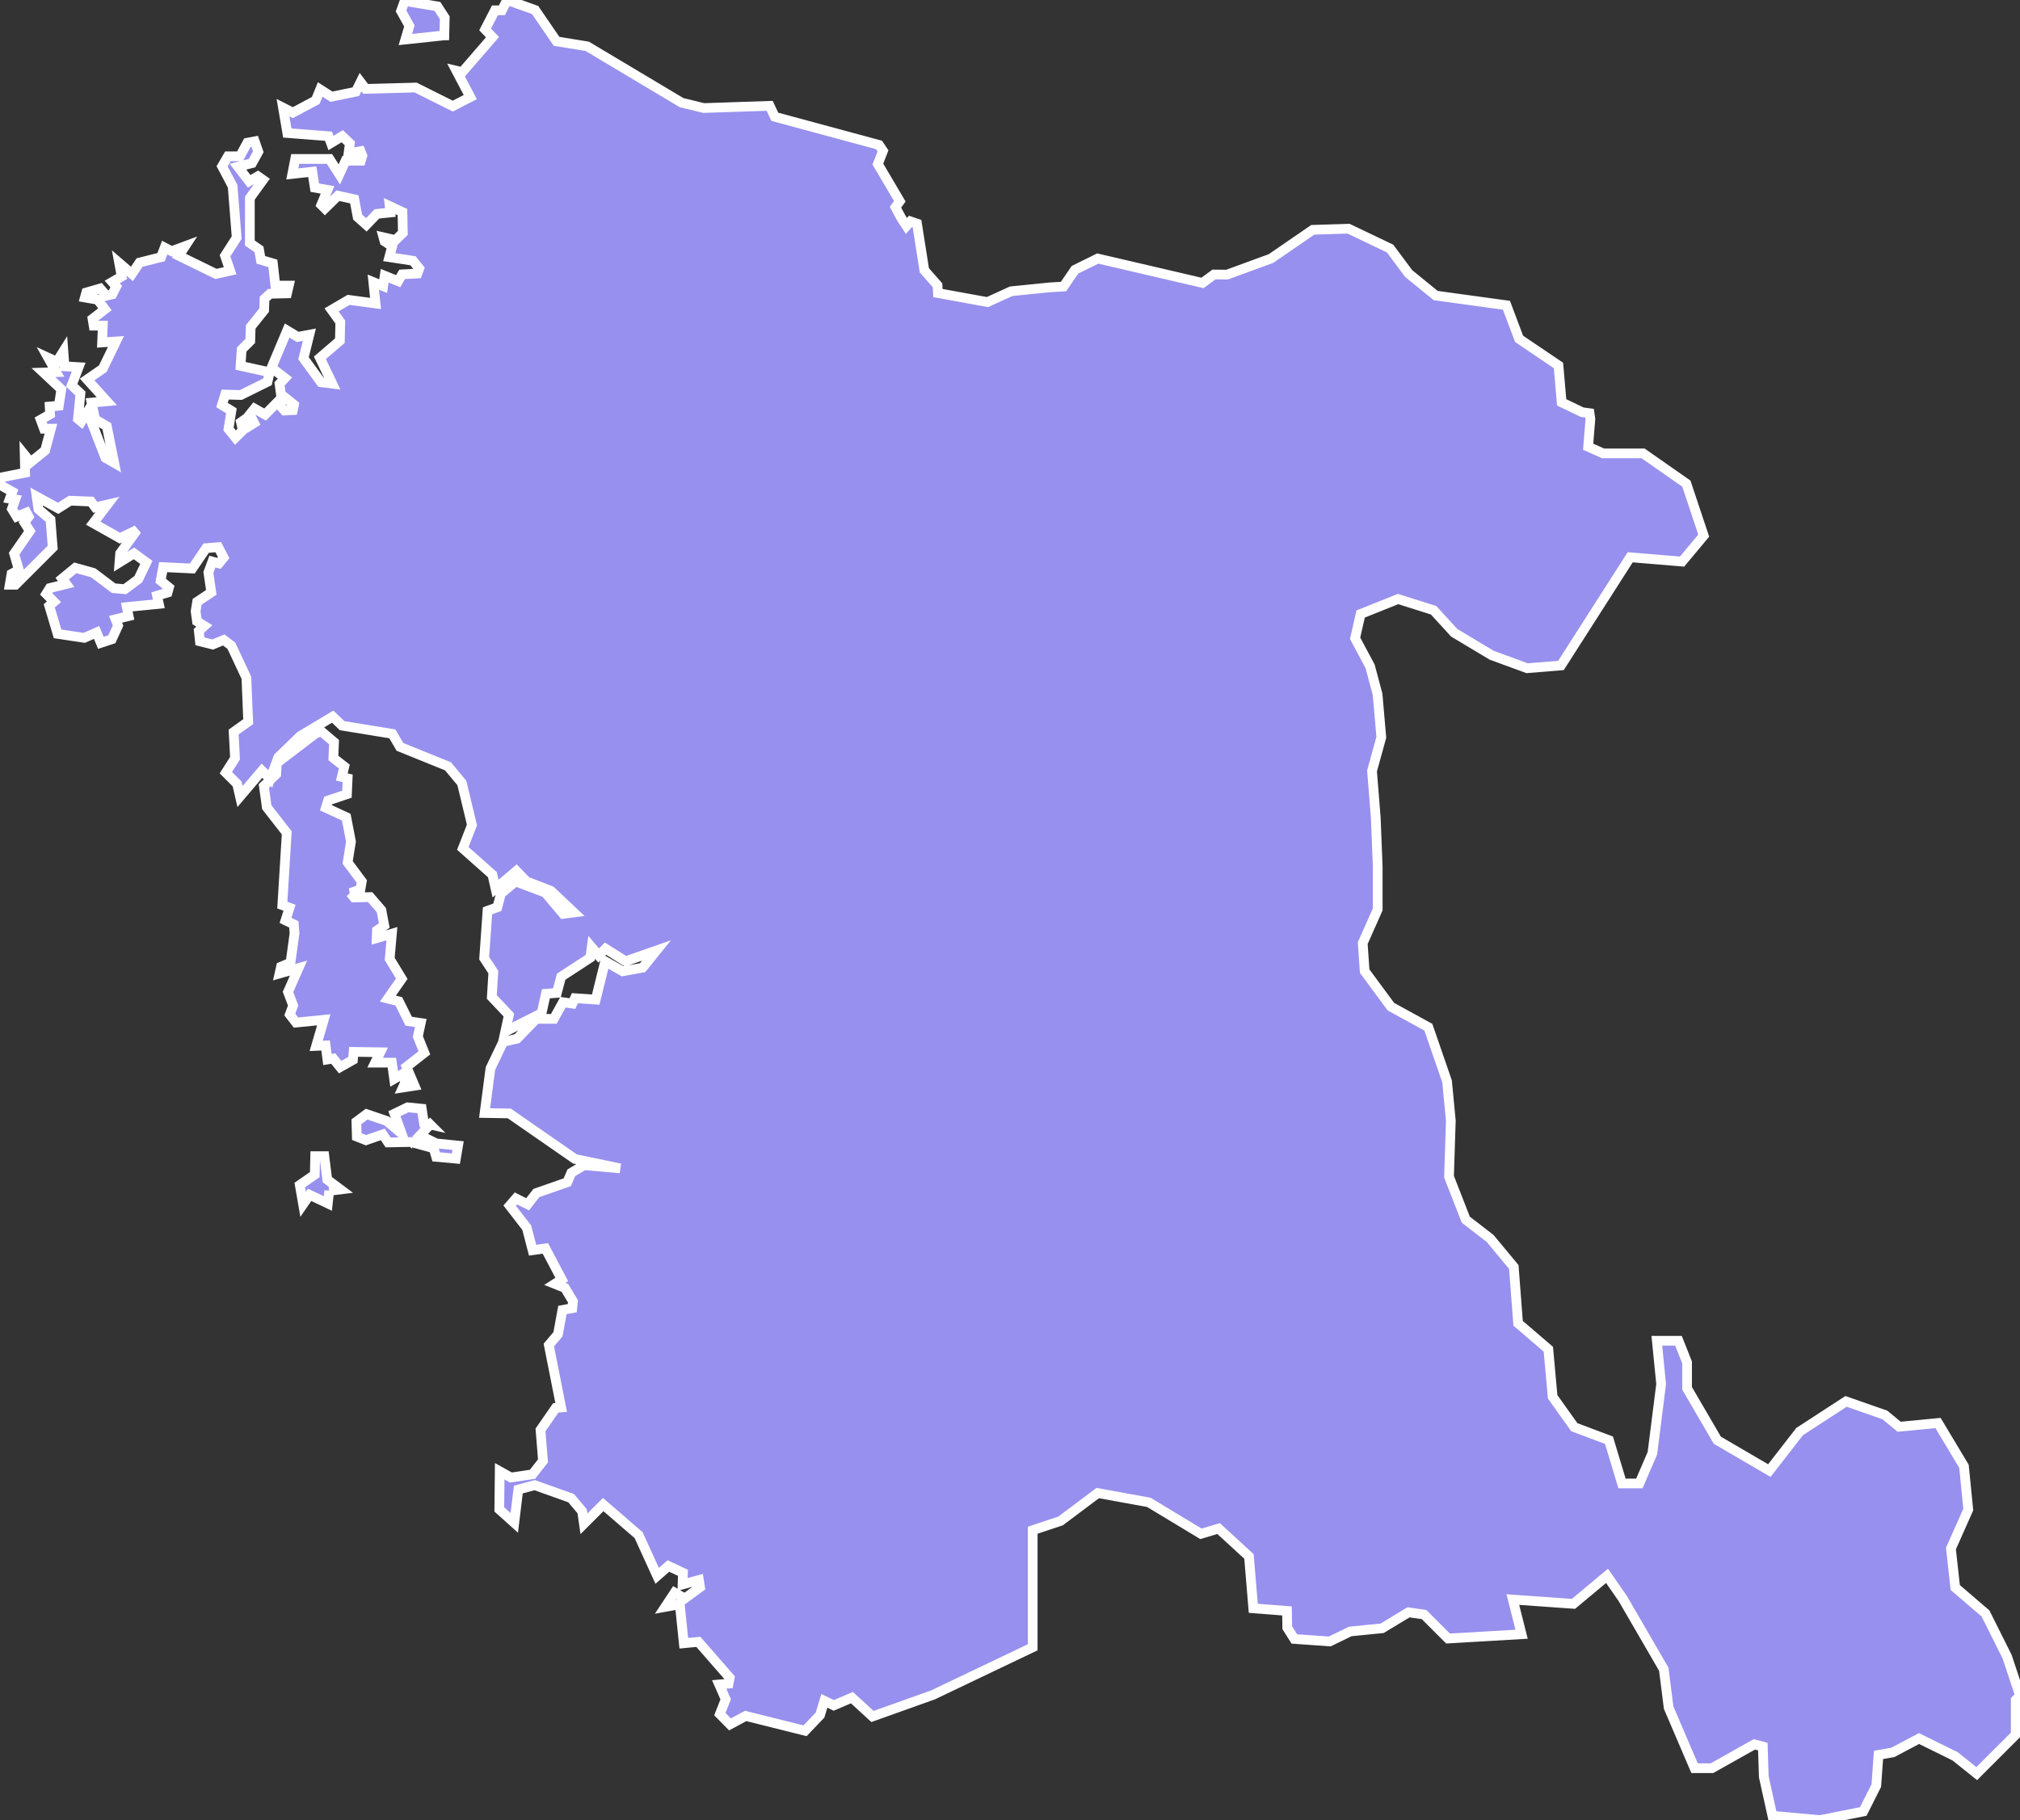 <svg xmlns="http://www.w3.org/2000/svg" viewBox="69.054 184.699 145.61 131.23" width="145.61" height="131.23">
            <rect x="69.054" y="184.699" width="145.61" height="131.23" fill="#333333" stroke="none"/>
            <path 
                d="m 92.784,270.559 -0.1,0.91 -1.31,-0.62 -0.47,0.68 -0.24,-1.39 1.08,-0.75 0.03,-1.33 0,0 0.66,0 0.21,1.69 0.95,0.71 -0.81,0.1 z m 7.28,-4.78 -0.73,0.78 1.16,0.58 1.58,0.16 -0.16,0.94 -1.42,-0.13 -0.18,-0.62 -1.65,-0.45 -1.63,0.03 -0.39,-0.58 -1.21,0.42 -0.66,-0.26 -0.03,-1.07 0.74,-0.55 1.44,0.49 1.08,0.91 -0.52,-1.43 0.95,-0.46 0,0 1.02,0.1 0.16,1.04 0.45,0.1 z m -5.75,-16.7 0.26,0.33 1.16,-0.03 0.81,0.94 0.21,1.11 -0.53,0.36 -0.02,0.55 1.1,-0.32 -0.16,1.82 0.87,1.43 -1,1.43 0.79,0.2 0.71,1.43 0.87,0.13 -0.21,0.98 0.47,1.17 -1.29,1.01 0.58,1.36 -0.84,0.13 0.21,-0.46 -0.34,-0.45 -0.5,0.29 -0.16,-1.17 -1.21,0 0.37,-0.75 -1.92,-0.03 -0.05,0.58 -0.92,0.52 -0.5,-0.62 -0.42,0.07 -0.13,-1.01 -0.68,0.03 0.55,-1.88 -2,0.2 -0.45,-0.58 0.24,-0.65 -0.37,-0.98 0.76,-1.72 -1.37,0.39 0.11,-0.49 0.68,-0.29 0.29,-2.11 -0.05,-0.65 -0.6,-0.29 0.29,-0.91 -0.52,-0.19 0.32,-5.21 -1.44,-1.85 -0.21,-1.53 0.89,-0.85 0.05,-0.81 2.78,-2.12 0,0 0.42,-0.16 0.92,0.78 -0.05,1.14 0.79,0.62 -0.18,0.75 0.42,0.1 -0.05,1.14 -1.36,0.46 -0.16,0.52 1.47,0.68 0.34,1.76 -0.24,1.5 1.02,1.37 -0.1,0.59 -0.72,0.24 z m 6.77,-61.83 -2.81,0.3 0.29,-0.98 -0.6,-1.08 0.26,-0.72 0,0 2.36,0.39 0.53,0.82 -0.03,1.27 z m 4.52,-2.55 2.02,0.72 0,0 1.55,2.26 2.21,0.36 6.8,4.06 1.6,0.39 4.75,-0.16 0.37,0.79 7.51,2.03 0.29,0.43 -0.37,0.95 1.58,2.68 -0.31,0.43 0.42,0.79 0.37,0.56 0.29,-0.33 0.47,0.16 0.53,3.37 0.95,1.08 0.03,0.56 3.57,0.65 1.71,-0.78 2.78,-0.28 0.99,-0.06 0.83,-1.21 1.64,-0.81 7.55,1.76 0.83,-0.61 0.94,0.01 3.17,-1.16 3.01,-2.07 2.58,-0.08 2.99,1.43 1.34,1.8 1.95,1.59 5.1,0.7 0.91,2.42 2.84,1.92 0.23,2.66 1.48,0.71 0.53,0.07 0.06,0.42 -0.16,2 1.08,0.48 2.88,0 3.12,2.18 1.25,3.75 -1.56,1.87 -3.74,-0.31 -4.99,7.8 -2.44,0.2 -2.56,-0.94 -2.7,-1.62 -1.48,-1.62 -2.56,-0.81 -2.7,1.08 -0.4,1.75 1.08,2.02 0.54,2.02 0.27,3.1 -0.67,2.43 0.27,3.37 0.14,3.51 0,3.1 -1.08,2.43 0.14,2.02 1.89,2.56 2.7,1.48 1.35,3.91 0.27,2.83 -0.13,4.04 1.21,3.1 1.75,1.35 1.71,2.06 0.31,4.06 2.18,1.87 0.31,3.43 1.56,2.19 2.5,0.94 0.94,3.12 1.25,0 0.94,-2.18 0.63,-4.99 -0.31,-3.12 1.56,0 0.62,1.56 0,1.87 2.18,3.74 3.75,2.19 2.18,-2.81 3.35,-2.18 2.8,0.98 1.03,0.85 2.8,-0.27 1.87,3.12 0.31,3.12 -1.25,2.81 0.31,2.81 2.18,1.87 1.56,3.12 0.93,2.8 -0.31,0.33 0,2.49 -2.81,2.81 -1.56,-1.25 -2.6,-1.28 -1.89,1 -1.03,0.18 -0.16,2.21 -0.94,1.87 -3.12,0.62 -3.43,-0.31 -0.62,-2.81 -0.07,-2.18 -0.61,-0.16 -3.06,1.72 -1.25,0 -1.87,-4.37 -0.35,-2.77 -2.96,-5.1 -1.13,-1.63 -2.42,2.02 -4.37,-0.31 0.63,2.5 -5.3,0.31 -1.73,-1.73 -1.12,-0.16 -1.9,1.15 -2.3,0.23 -1.48,0.72 -2.55,-0.18 -0.51,-0.81 -0.02,-1.21 -2.43,-0.19 -0.31,-3.74 -2.19,-2.01 -1.27,0.38 -3.76,-2.27 -3.68,-0.67 -2.68,2.01 -2.01,0.67 0,8.44 -7.18,3.43 -4.37,1.56 -1.48,-1.36 -1.31,0.56 -0.68,-0.33 -0.31,1.03 -1.08,1.13 -4.28,-1.07 -1.13,0.61 -0.73,-0.74 0.42,-1.07 -0.47,-1.07 0.68,-0.06 0.08,-0.42 -2.26,-2.59 -1.05,0.1 -0.29,-2.81 -1.05,0.19 0.68,-1.03 0.73,0.42 1.1,-0.81 -0.08,-0.52 -1.18,0.32 0.03,-0.84 -1.05,-0.49 -0.81,0.71 -1.34,-2.94 -2.55,-2.2 -1.39,1.39 -0.13,-0.91 -0.79,-0.94 -2.63,-0.94 -1.18,0.32 -0.29,2.4 -1.08,-0.97 0.03,-2.75 0.81,0.45 1.55,-0.23 0.76,-0.97 -0.18,-2.23 1.1,-1.59 0.39,-0.03 -0.89,-4.5 0.66,-0.78 0.32,-1.75 0.71,-0.13 0.05,-0.49 -0.58,-0.97 -0.73,-0.29 0.5,-0.32 -1.18,-2.24 -0.92,0.13 -0.42,-1.62 -1.23,-1.59 0.45,-0.52 0.84,0.42 0.63,-0.81 2.23,-0.78 0.29,-0.68 0.92,-0.55 2.6,0.23 -3.26,-0.68 -4.73,-3.28 -1.78,-0.03 0.42,-3.21 0.92,-1.92 1,-0.23 1.39,-1.43 1.26,0 0.66,-1.2 0.68,0.1 0.18,-0.39 1.5,0.1 0.68,-2.76 1.26,0.72 1.44,-0.26 1,-1.24 -2.23,0.78 -1.44,-0.91 -0.5,0.49 -0.5,-0.59 -0.1,0.75 -2.1,1.37 -0.31,1.17 -0.79,0.06 -0.31,1.4 -2.62,1.33 0.26,-1.2 -1.23,-1.3 0.11,-1.79 -0.66,-1.01 0.24,-3.41 0.71,-0.26 0.26,-0.98 1.05,-0.88 2.15,0.81 1.29,1.53 0.76,-0.1 -1.65,-1.56 -1.76,-0.68 -0.73,-0.75 -1.5,1.27 -0.23,-1.01 -2.13,-1.89 0.66,-1.69 -0.73,-3.03 -1,-1.2 -3.46,-1.4 -0.55,-0.94 -3.62,-0.59 -0.68,-0.65 -2.34,1.4 -1.58,1.53 -0.58,1.56 -0.6,-0.59 -1.58,1.86 -0.21,-0.91 -0.81,-0.81 0.66,-1.04 -0.1,-1.89 1.05,-0.75 -0.13,-3.16 -1.08,-2.31 -0.55,-0.42 -0.8,0.33 -0.92,-0.23 -0.08,-0.75 0.4,-0.36 -0.53,-0.33 -0.1,-0.72 0.11,-0.69 1.02,-0.68 -0.21,-1.44 0.29,-0.78 0.47,0.13 0.34,-0.42 -0.39,-0.75 -0.87,0.07 -1,1.47 -2.1,-0.1 -0.18,0.98 0.6,0.49 -0.1,0.36 -0.76,0.23 0.13,0.59 -2.31,0.23 0.13,0.65 -0.94,0.23 0.18,0.46 -0.45,0.98 -0.79,0.26 -0.31,-0.75 -0.89,0.39 -1.92,-0.29 -0.6,-2.02 0.34,-0.29 -0.56,-0.57 0.26,-0.42 1.18,-0.29 -0.29,-0.39 0.95,-0.78 1.29,0.36 1.47,1.11 0.81,0.07 0.97,-0.72 0.58,-1.21 -0.89,-0.65 -1.05,0.65 0.05,-0.65 1.21,-1.69 -1.23,0.59 -1.92,-1.08 1.02,-1.34 -0.87,0.2 -0.31,-0.42 -1.5,-0.06 -0.87,0.55 -1.55,-0.85 0.13,0.91 0.87,0.75 0.16,2.02 -2.68,2.68 -0.42,0 0.13,-0.78 0.53,-0.29 -0.34,-1.17 1.13,-1.63 -0.39,-0.62 0.31,-0.42 -0.16,-0.29 -0.71,0.29 -0.34,-0.56 0.24,-0.68 -0.39,-0.06 0.18,-0.49 -0.81,-0.46 -0.08,-0.56 1.81,-0.36 -0.03,-1.27 0.42,0.52 1.05,-0.85 0.42,-1.57 -0.5,0 -0.24,-0.65 0.68,-0.39 -0.03,-0.56 0.66,-0.06 0.18,-1.18 -1.29,-1.21 0.92,-0.03 -0.58,-1.04 0.63,0.29 0.47,-0.75 0.08,1.08 1.02,0.06 -0.5,1.31 0.63,0.59 -0.18,1.83 0.24,0.2 0.45,-0.72 1.29,3.33 0.63,0.36 -0.53,-2.64 -0.84,-0.49 -0.26,-1.21 1.1,-0.1 -1.42,-1.57 1.13,-0.78 0.95,-1.96 -1,0.07 0.05,-1.21 -0.66,0 -0.08,-0.49 0.89,-0.69 -0.52,-0.69 -0.92,-0.16 0.1,-0.36 1,-0.29 0.45,0.52 0.42,-0.1 0.29,-0.56 -0.29,-0.33 0.68,-0.39 -0.18,-0.98 0.92,0.79 0.55,-0.82 1.55,-0.39 0.26,-0.69 0.5,0.26 0.97,-0.36 -0.45,0.69 2.68,1.31 1.02,-0.23 -0.37,-1.08 0.84,-1.31 -0.29,-3.7 -0.76,-1.44 0.42,-0.72 0.87,0 0.53,-0.98 0.53,-0.1 0.26,0.75 -0.45,0.82 -1.02,0.26 0.81,1.05 0.63,-0.36 0.37,0.26 -0.95,1.31 0,3.24 0.66,0.46 0.13,0.75 0.87,0.26 0.18,1.6 0.97,0 -0.13,0.56 -1.23,0.03 -0.39,0.36 -0.03,0.82 -0.97,1.21 -0.03,1.01 -0.62,0.62 -0.08,1.18 2.1,0.46 -0.16,0.69 -1.92,0.95 -1.13,-0.03 -0.23,0.75 0.68,0.42 -0.21,1.31 0.5,0.62 0.53,-0.52 -0.13,-0.59 0.37,-0.26 0.26,0.52 0.32,-0.2 -0.31,-0.62 0.34,-0.42 0.76,0.43 0.87,-0.88 0.53,0.59 0.6,-0.03 0.08,-0.39 -0.94,-0.75 -0.1,-0.75 0.39,-0.42 -0.97,-0.75 1.13,-2.68 0.76,0.46 0.84,-0.16 -0.42,1.7 1.26,1.73 0.81,0.1 -0.89,-1.86 1.44,-1.24 0.03,-1.34 -0.63,-0.88 1.23,-0.72 1.94,0.26 -0.16,-1.54 0.71,0.29 0.11,-0.75 0.97,0.39 0.29,-0.49 1.1,-0.06 0.13,-0.36 -0.45,-0.56 -1.71,-0.26 0.21,-0.78 -0.55,-0.36 -0.08,-0.29 0.87,0.2 0.53,-0.52 -0.03,-1.5 -0.92,-0.43 0.05,0.46 -0.97,0.1 -0.76,0.79 -0.63,-0.56 -0.24,-1.28 -1.18,-0.26 -0.94,0.92 -0.26,-0.26 0.45,-1.08 -0.92,-0.16 -0.18,-1.15 -1.44,0.16 0.21,-1.08 2.47,0 0.71,1.11 0.45,-0.98 1.1,0 0.11,-0.36 -0.13,-0.33 -0.87,0.16 0.1,-0.72 -0.55,-0.52 -0.81,0.49 -0.18,-0.49 -2.97,-0.23 -0.31,-1.83 0.71,0.36 1.65,-0.88 0.32,-0.79 0.81,0.52 1.76,-0.36 0.34,-0.69 0.37,0.49 3.6,-0.1 2.68,1.34 1.26,-0.65 -1,-1.9 0.42,0.1 2.18,-2.52 -0.53,-0.56 0.71,-1.38 0.5,0 0.37,-0.74 z" 
                fill="rgb(151, 144, 238)" 
                stroke="white" 
                stroke-width=".7px"
                title="South Chungcheong" 
                id="KR-44" 
            />
        </svg>